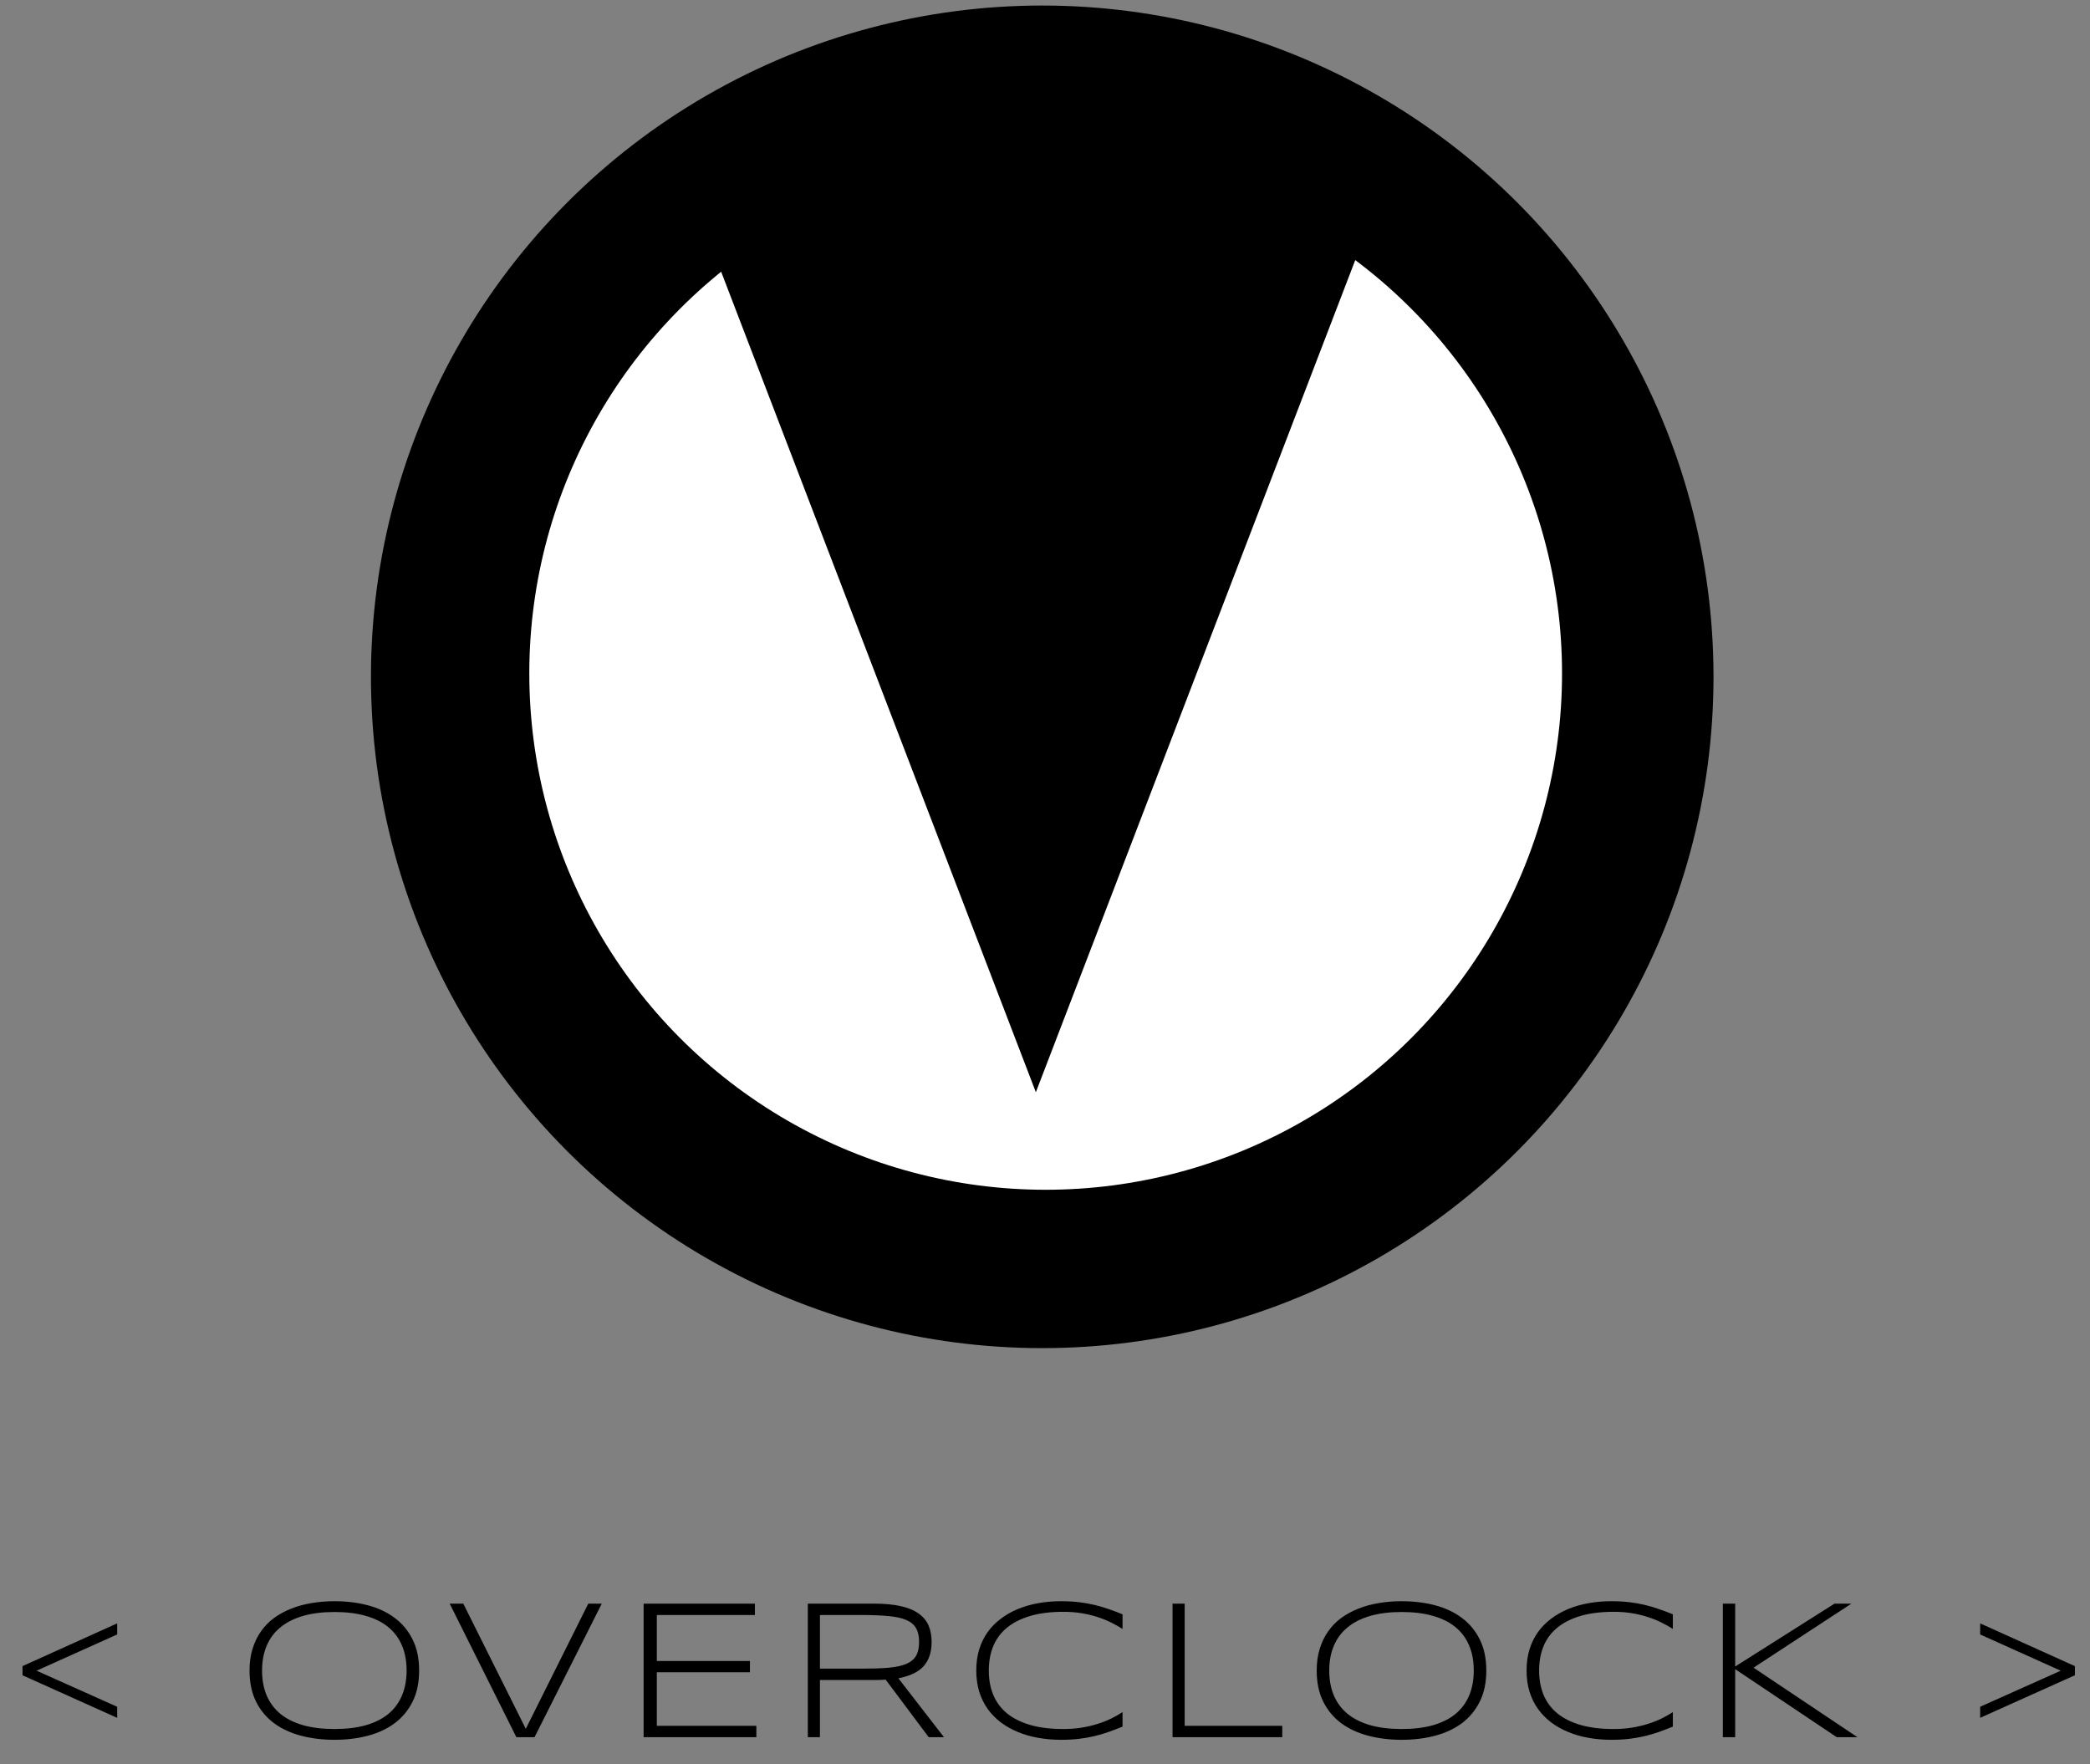 <svg width="231" height="195" viewBox="0 0 231 195" fill="none" xmlns="http://www.w3.org/2000/svg">
<rect x="0" y="0" width="231" height="195" fill="#808080" stroke="none"/>
<ellipse cx="115.194" cy="74.806" rx="74.194" ry="74.194" fill="black"/>
<ellipse cx="115.574" cy="74.426" rx="57.072" ry="57.072" fill="white"/>
<path d="M114.49 120.716L73.722 14.429L155.286 14.429L114.49 120.716Z" fill="black"/>
<path d="M2.489 185.157V184.147L12.952 179.421V180.646L4.046 184.652L12.952 188.638V189.862L2.489 185.157ZM46.325 184.631C46.325 185.956 46.085 187.102 45.605 188.068C45.125 189.028 44.466 189.823 43.628 190.453C42.79 191.076 41.802 191.538 40.663 191.839C39.525 192.14 38.297 192.29 36.979 192.29C35.654 192.29 34.419 192.14 33.273 191.839C32.127 191.538 31.132 191.076 30.287 190.453C29.442 189.823 28.779 189.028 28.299 188.068C27.819 187.102 27.579 185.956 27.579 184.631C27.579 183.75 27.691 182.951 27.913 182.235C28.134 181.512 28.446 180.868 28.847 180.302C29.248 179.729 29.732 179.235 30.297 178.819C30.87 178.404 31.504 178.06 32.199 177.788C32.901 177.509 33.652 177.305 34.455 177.176C35.257 177.04 36.098 176.972 36.979 176.972C38.297 176.972 39.525 177.122 40.663 177.423C41.802 177.724 42.79 178.189 43.628 178.819C44.466 179.442 45.125 180.237 45.605 181.204C46.085 182.164 46.325 183.306 46.325 184.631ZM44.939 184.631C44.939 183.585 44.767 182.661 44.423 181.859C44.087 181.057 43.585 180.384 42.919 179.84C42.253 179.288 41.423 178.873 40.427 178.594C39.439 178.307 38.289 178.164 36.979 178.164C35.668 178.164 34.512 178.307 33.509 178.594C32.514 178.88 31.679 179.299 31.006 179.851C30.333 180.395 29.825 181.072 29.481 181.881C29.137 182.683 28.965 183.6 28.965 184.631C28.965 185.676 29.137 186.6 29.481 187.402C29.825 188.204 30.333 188.881 31.006 189.433C31.679 189.977 32.514 190.392 33.509 190.679C34.512 190.958 35.668 191.098 36.979 191.098C38.289 191.098 39.439 190.958 40.427 190.679C41.423 190.392 42.253 189.977 42.919 189.433C43.585 188.881 44.087 188.204 44.423 187.402C44.767 186.6 44.939 185.676 44.939 184.631ZM59.08 192H57.071L49.702 177.24H51.205L58.113 191.076L65.02 177.24H66.513L59.08 192ZM71.136 192V177.24H83.436V178.497H72.597V183.578H82.888V184.824H72.597V190.743H83.597V192H71.136ZM90.626 185.684V192H89.284V177.24H96.631C97.755 177.24 98.719 177.33 99.521 177.509C100.323 177.681 100.978 177.946 101.487 178.304C102.002 178.655 102.378 179.095 102.615 179.625C102.851 180.155 102.969 180.774 102.969 181.483C102.969 182.586 102.679 183.471 102.099 184.137C101.519 184.796 100.584 185.247 99.295 185.49L104.333 192H102.647L97.888 185.641C97.687 185.655 97.483 185.666 97.276 185.673C97.068 185.68 96.853 185.684 96.631 185.684H90.626ZM101.583 181.483C101.583 180.853 101.472 180.345 101.25 179.958C101.028 179.564 100.667 179.26 100.165 179.045C99.664 178.83 99.005 178.687 98.189 178.615C97.379 178.536 96.384 178.497 95.202 178.497H90.626V184.427H95.159C96.341 184.427 97.34 184.395 98.156 184.33C98.973 184.258 99.635 184.119 100.144 183.911C100.652 183.696 101.018 183.399 101.24 183.02C101.469 182.633 101.583 182.121 101.583 181.483ZM124.071 190.829C123.555 191.044 123.043 191.241 122.534 191.42C122.033 191.599 121.51 191.753 120.966 191.882C120.422 192.011 119.849 192.111 119.247 192.183C118.646 192.254 117.99 192.29 117.281 192.29C116.408 192.29 115.566 192.218 114.757 192.075C113.955 191.932 113.207 191.717 112.512 191.431C111.817 191.144 111.187 190.79 110.621 190.367C110.056 189.938 109.569 189.44 109.16 188.874C108.759 188.308 108.448 187.671 108.226 186.962C108.011 186.253 107.904 185.476 107.904 184.631C107.904 183.786 108.011 183.009 108.226 182.3C108.448 181.591 108.759 180.953 109.16 180.388C109.569 179.822 110.056 179.328 110.621 178.905C111.187 178.476 111.817 178.118 112.512 177.831C113.207 177.545 113.955 177.33 114.757 177.187C115.559 177.043 116.401 176.972 117.281 176.972C117.99 176.972 118.646 177.007 119.247 177.079C119.849 177.151 120.422 177.251 120.966 177.38C121.51 177.509 122.033 177.663 122.534 177.842C123.043 178.014 123.555 178.207 124.071 178.422V180.033C123.662 179.775 123.225 179.532 122.76 179.303C122.295 179.074 121.79 178.873 121.245 178.701C120.708 178.529 120.132 178.393 119.516 178.293C118.9 178.193 118.241 178.143 117.539 178.143C116.121 178.143 114.893 178.297 113.855 178.604C112.816 178.912 111.957 179.349 111.277 179.915C110.603 180.474 110.102 181.154 109.773 181.956C109.45 182.751 109.289 183.643 109.289 184.631C109.289 185.619 109.45 186.511 109.773 187.306C110.102 188.101 110.603 188.781 111.277 189.347C111.957 189.905 112.816 190.339 113.855 190.646C114.893 190.947 116.121 191.098 117.539 191.098C118.241 191.098 118.904 191.048 119.527 190.947C120.157 190.847 120.744 190.711 121.288 190.539C121.84 190.367 122.345 190.17 122.803 189.948C123.268 189.719 123.691 189.479 124.071 189.229V190.829ZM129.596 192V177.24H130.939V190.743H141.724V192H129.596ZM164.276 184.631C164.276 185.956 164.036 187.102 163.556 188.068C163.076 189.028 162.417 189.823 161.579 190.453C160.741 191.076 159.753 191.538 158.614 191.839C157.476 192.14 156.248 192.29 154.93 192.29C153.605 192.29 152.37 192.14 151.224 191.839C150.078 191.538 149.083 191.076 148.237 190.453C147.392 189.823 146.73 189.028 146.25 188.068C145.77 187.102 145.53 185.956 145.53 184.631C145.53 183.75 145.641 182.951 145.863 182.235C146.085 181.512 146.397 180.868 146.798 180.302C147.199 179.729 147.682 179.235 148.248 178.819C148.821 178.404 149.455 178.06 150.15 177.788C150.851 177.509 151.603 177.305 152.405 177.176C153.208 177.04 154.049 176.972 154.93 176.972C156.248 176.972 157.476 177.122 158.614 177.423C159.753 177.724 160.741 178.189 161.579 178.819C162.417 179.442 163.076 180.237 163.556 181.204C164.036 182.164 164.276 183.306 164.276 184.631ZM162.89 184.631C162.89 183.585 162.718 182.661 162.374 181.859C162.038 181.057 161.536 180.384 160.87 179.84C160.204 179.288 159.374 178.873 158.378 178.594C157.39 178.307 156.24 178.164 154.93 178.164C153.619 178.164 152.463 178.307 151.46 178.594C150.465 178.88 149.63 179.299 148.957 179.851C148.284 180.395 147.776 181.072 147.432 181.881C147.088 182.683 146.916 183.6 146.916 184.631C146.916 185.676 147.088 186.6 147.432 187.402C147.776 188.204 148.284 188.881 148.957 189.433C149.63 189.977 150.465 190.392 151.46 190.679C152.463 190.958 153.619 191.098 154.93 191.098C156.24 191.098 157.39 190.958 158.378 190.679C159.374 190.392 160.204 189.977 160.87 189.433C161.536 188.881 162.038 188.204 162.374 187.402C162.718 186.6 162.89 185.676 162.89 184.631ZM184.894 190.829C184.378 191.044 183.866 191.241 183.358 191.42C182.856 191.599 182.333 191.753 181.789 191.882C181.245 192.011 180.672 192.111 180.07 192.183C179.469 192.254 178.814 192.29 178.105 192.29C177.231 192.29 176.389 192.218 175.58 192.075C174.778 191.932 174.03 191.717 173.335 191.431C172.64 191.144 172.01 190.79 171.444 190.367C170.879 189.938 170.392 189.44 169.984 188.874C169.582 188.308 169.271 187.671 169.049 186.962C168.834 186.253 168.727 185.476 168.727 184.631C168.727 183.786 168.834 183.009 169.049 182.3C169.271 181.591 169.582 180.953 169.984 180.388C170.392 179.822 170.879 179.328 171.444 178.905C172.01 178.476 172.64 178.118 173.335 177.831C174.03 177.545 174.778 177.33 175.58 177.187C176.382 177.043 177.224 176.972 178.105 176.972C178.814 176.972 179.469 177.007 180.07 177.079C180.672 177.151 181.245 177.251 181.789 177.38C182.333 177.509 182.856 177.663 183.358 177.842C183.866 178.014 184.378 178.207 184.894 178.422V180.033C184.485 179.775 184.049 179.532 183.583 179.303C183.118 179.074 182.613 178.873 182.068 178.701C181.531 178.529 180.955 178.393 180.339 178.293C179.723 178.193 179.064 178.143 178.362 178.143C176.944 178.143 175.716 178.297 174.678 178.604C173.639 178.912 172.78 179.349 172.1 179.915C171.427 180.474 170.925 181.154 170.596 181.956C170.274 182.751 170.112 183.643 170.112 184.631C170.112 185.619 170.274 186.511 170.596 187.306C170.925 188.101 171.427 188.781 172.1 189.347C172.78 189.905 173.639 190.339 174.678 190.646C175.716 190.947 176.944 191.098 178.362 191.098C179.064 191.098 179.727 191.048 180.35 190.947C180.98 190.847 181.567 190.711 182.111 190.539C182.663 190.367 183.168 190.17 183.626 189.948C184.092 189.719 184.514 189.479 184.894 189.229V190.829ZM191.783 184.19L202.762 177.24H204.631L193.814 184.319L205.297 192H203.009L191.783 184.48V192H190.419V177.24H191.783V184.19ZM229.335 185.157L218.861 189.862V188.638L227.767 184.652L218.861 180.646V179.421L229.335 184.147V185.157Z" fill="black"/>
</svg>

